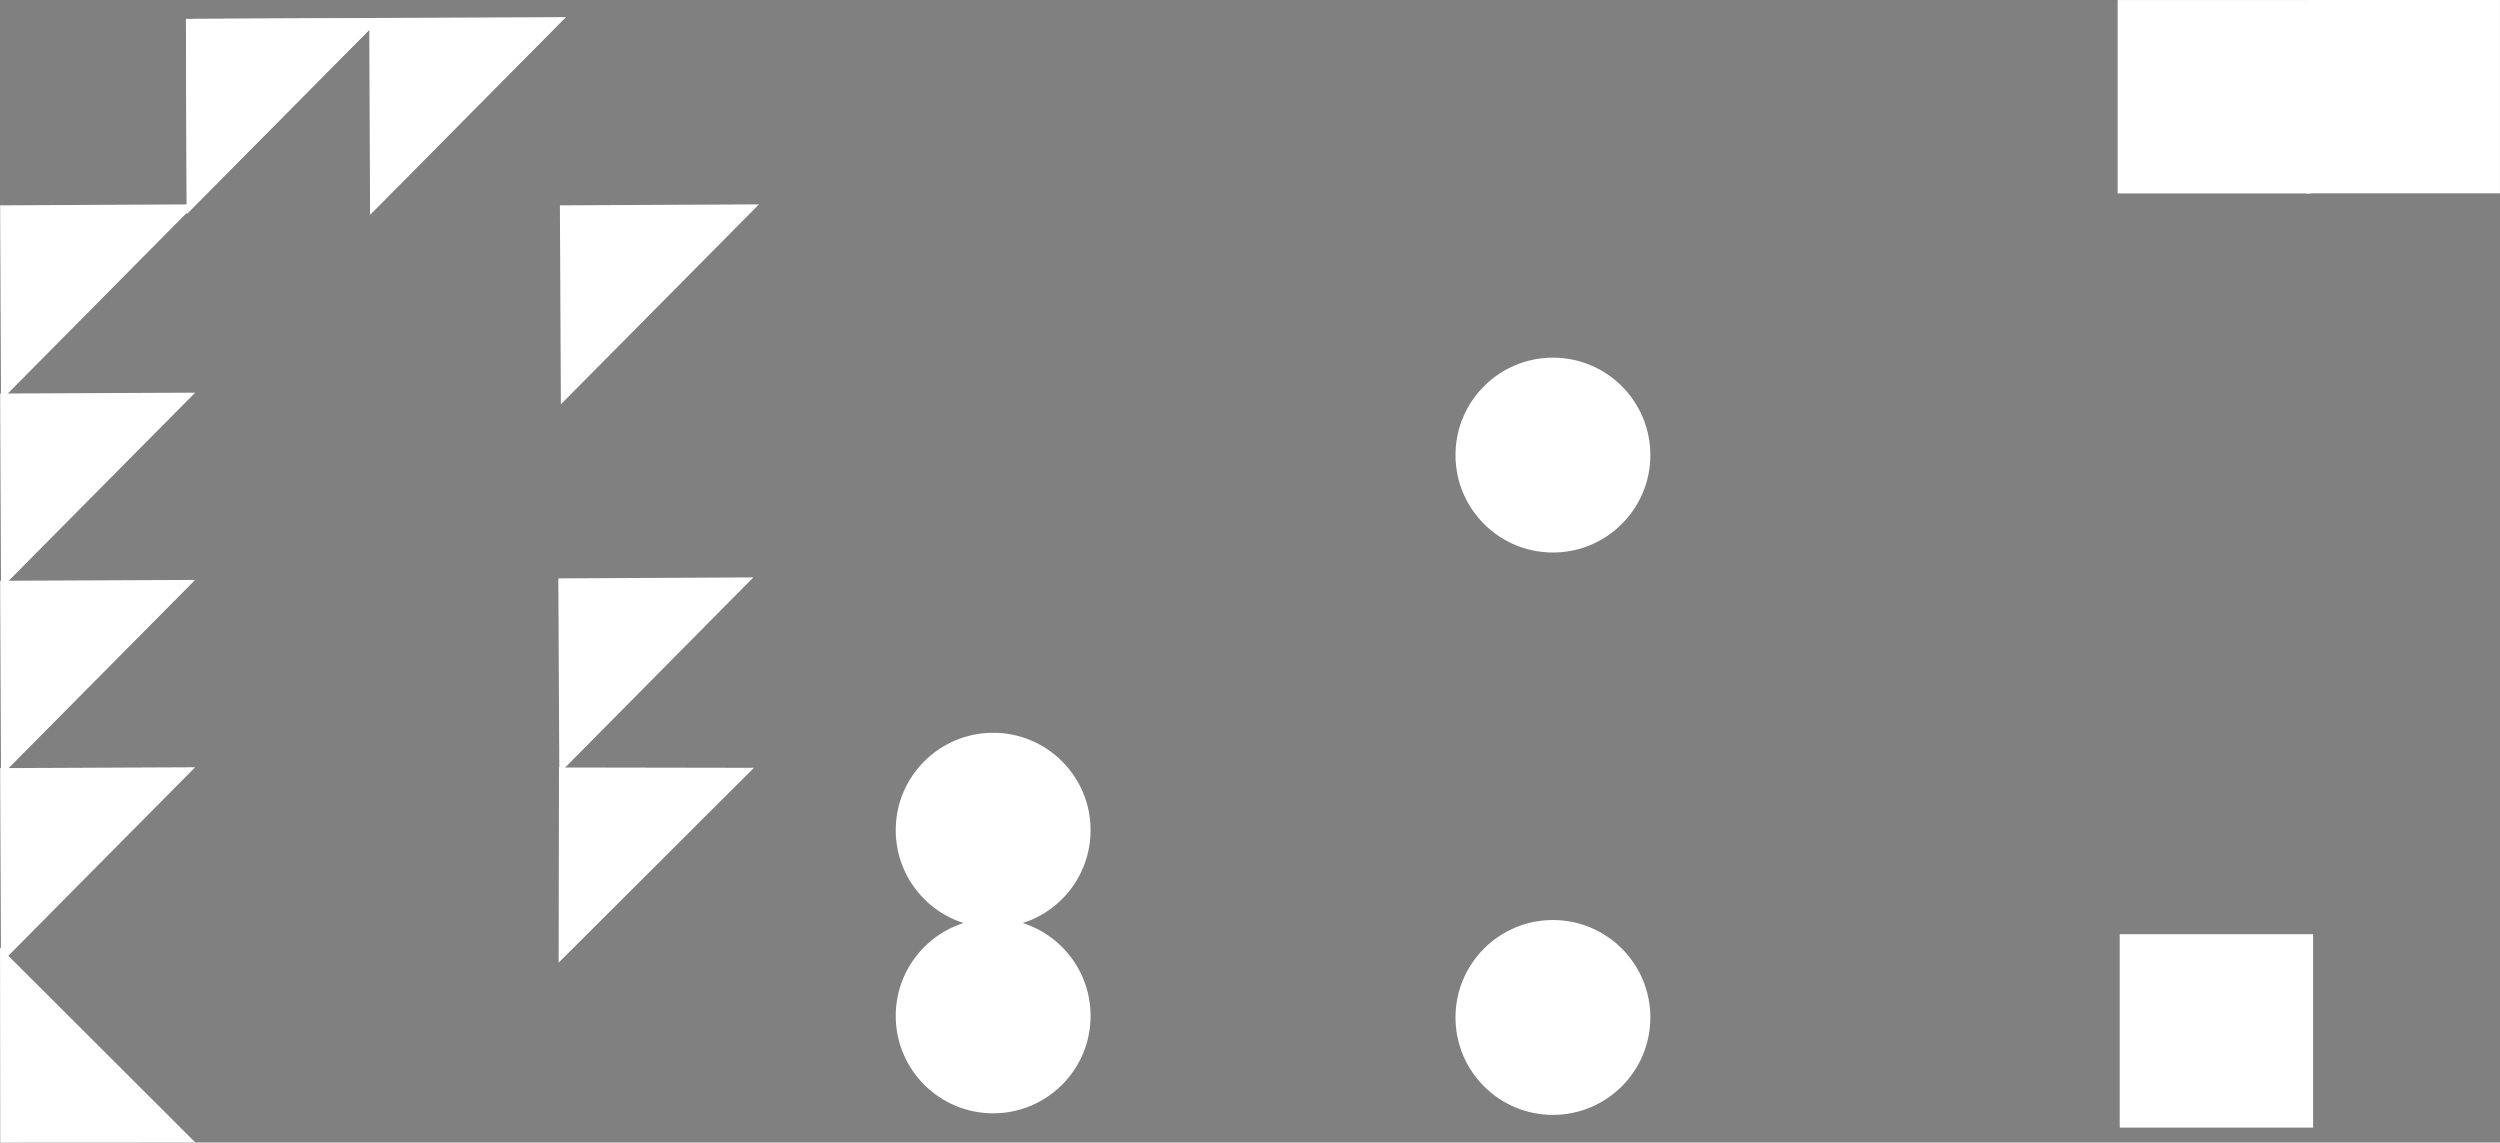 <svg id="Camada_1" data-name="Camada 1" xmlns="http://www.w3.org/2000/svg" viewBox="0 0 239.79 109.59"><rect x="0" y="0" width="239.79" height="109.59" fill="#808080" stroke="none"/><defs><style>.cls-1{fill:#1d1d1b;}.cls-1,.cls-2{stroke:#fff;stroke-miterlimit:10;stroke-width:0.43px;}.cls-2{fill:#fff;}</style></defs><title>frame1</title><polygon class="cls-1" points="18.05 2.03 18.13 20 36.02 1.95 18.05 2.03"/><polygon class="cls-2" points="18.05 2.03 18.13 20 36.02 1.95 18.05 2.03"/><polygon class="cls-2" points="35.63 1.94 35.71 20.09 53.77 1.86 35.63 1.94"/><polygon class="cls-2" points="0.23 19.91 0.31 37.88 18.2 19.82 0.23 19.91"/><polygon class="cls-2" points="0.23 37.96 0.31 55.93 18.2 37.88 0.23 37.96"/><polygon class="cls-2" points="0.23 55.92 0.31 73.89 18.2 55.84 0.23 55.92"/><polygon class="cls-2" points="0.23 73.89 0.31 91.86 18.2 73.81 0.23 73.89"/><polygon class="cls-2" points="0.24 109.37 18.21 109.36 0.22 91.4 0.24 109.37"/><polygon class="cls-2" points="53.83 73.83 53.8 91.81 71.8 73.86 53.83 73.83"/><polygon class="cls-2" points="53.77 55.69 53.86 73.66 71.74 55.6 53.77 55.69"/><polygon class="cls-2" points="53.92 19.91 54.01 38.26 72.28 19.82 53.92 19.91"/><circle class="cls-2" cx="95.26" cy="79.63" r="9.13"/><circle class="cls-2" cx="95.26" cy="97.44" r="9.13"/><circle class="cls-2" cx="148.95" cy="97.59" r="9.13"/><circle class="cls-2" cx="148.95" cy="43.65" r="9.13"/><rect class="cls-2" x="256.28" y="91.64" width="18.12" height="18.12" transform="translate(331.21 -256.07) rotate(90)"/><rect class="cls-2" x="238.16" y="91.64" width="18.12" height="18.12" transform="translate(313.09 -237.94) rotate(90)"/><rect class="cls-2" x="238.35" y="181.24" width="18.12" height="18.12" transform="translate(402.89 -148.53) rotate(90)"/></svg>